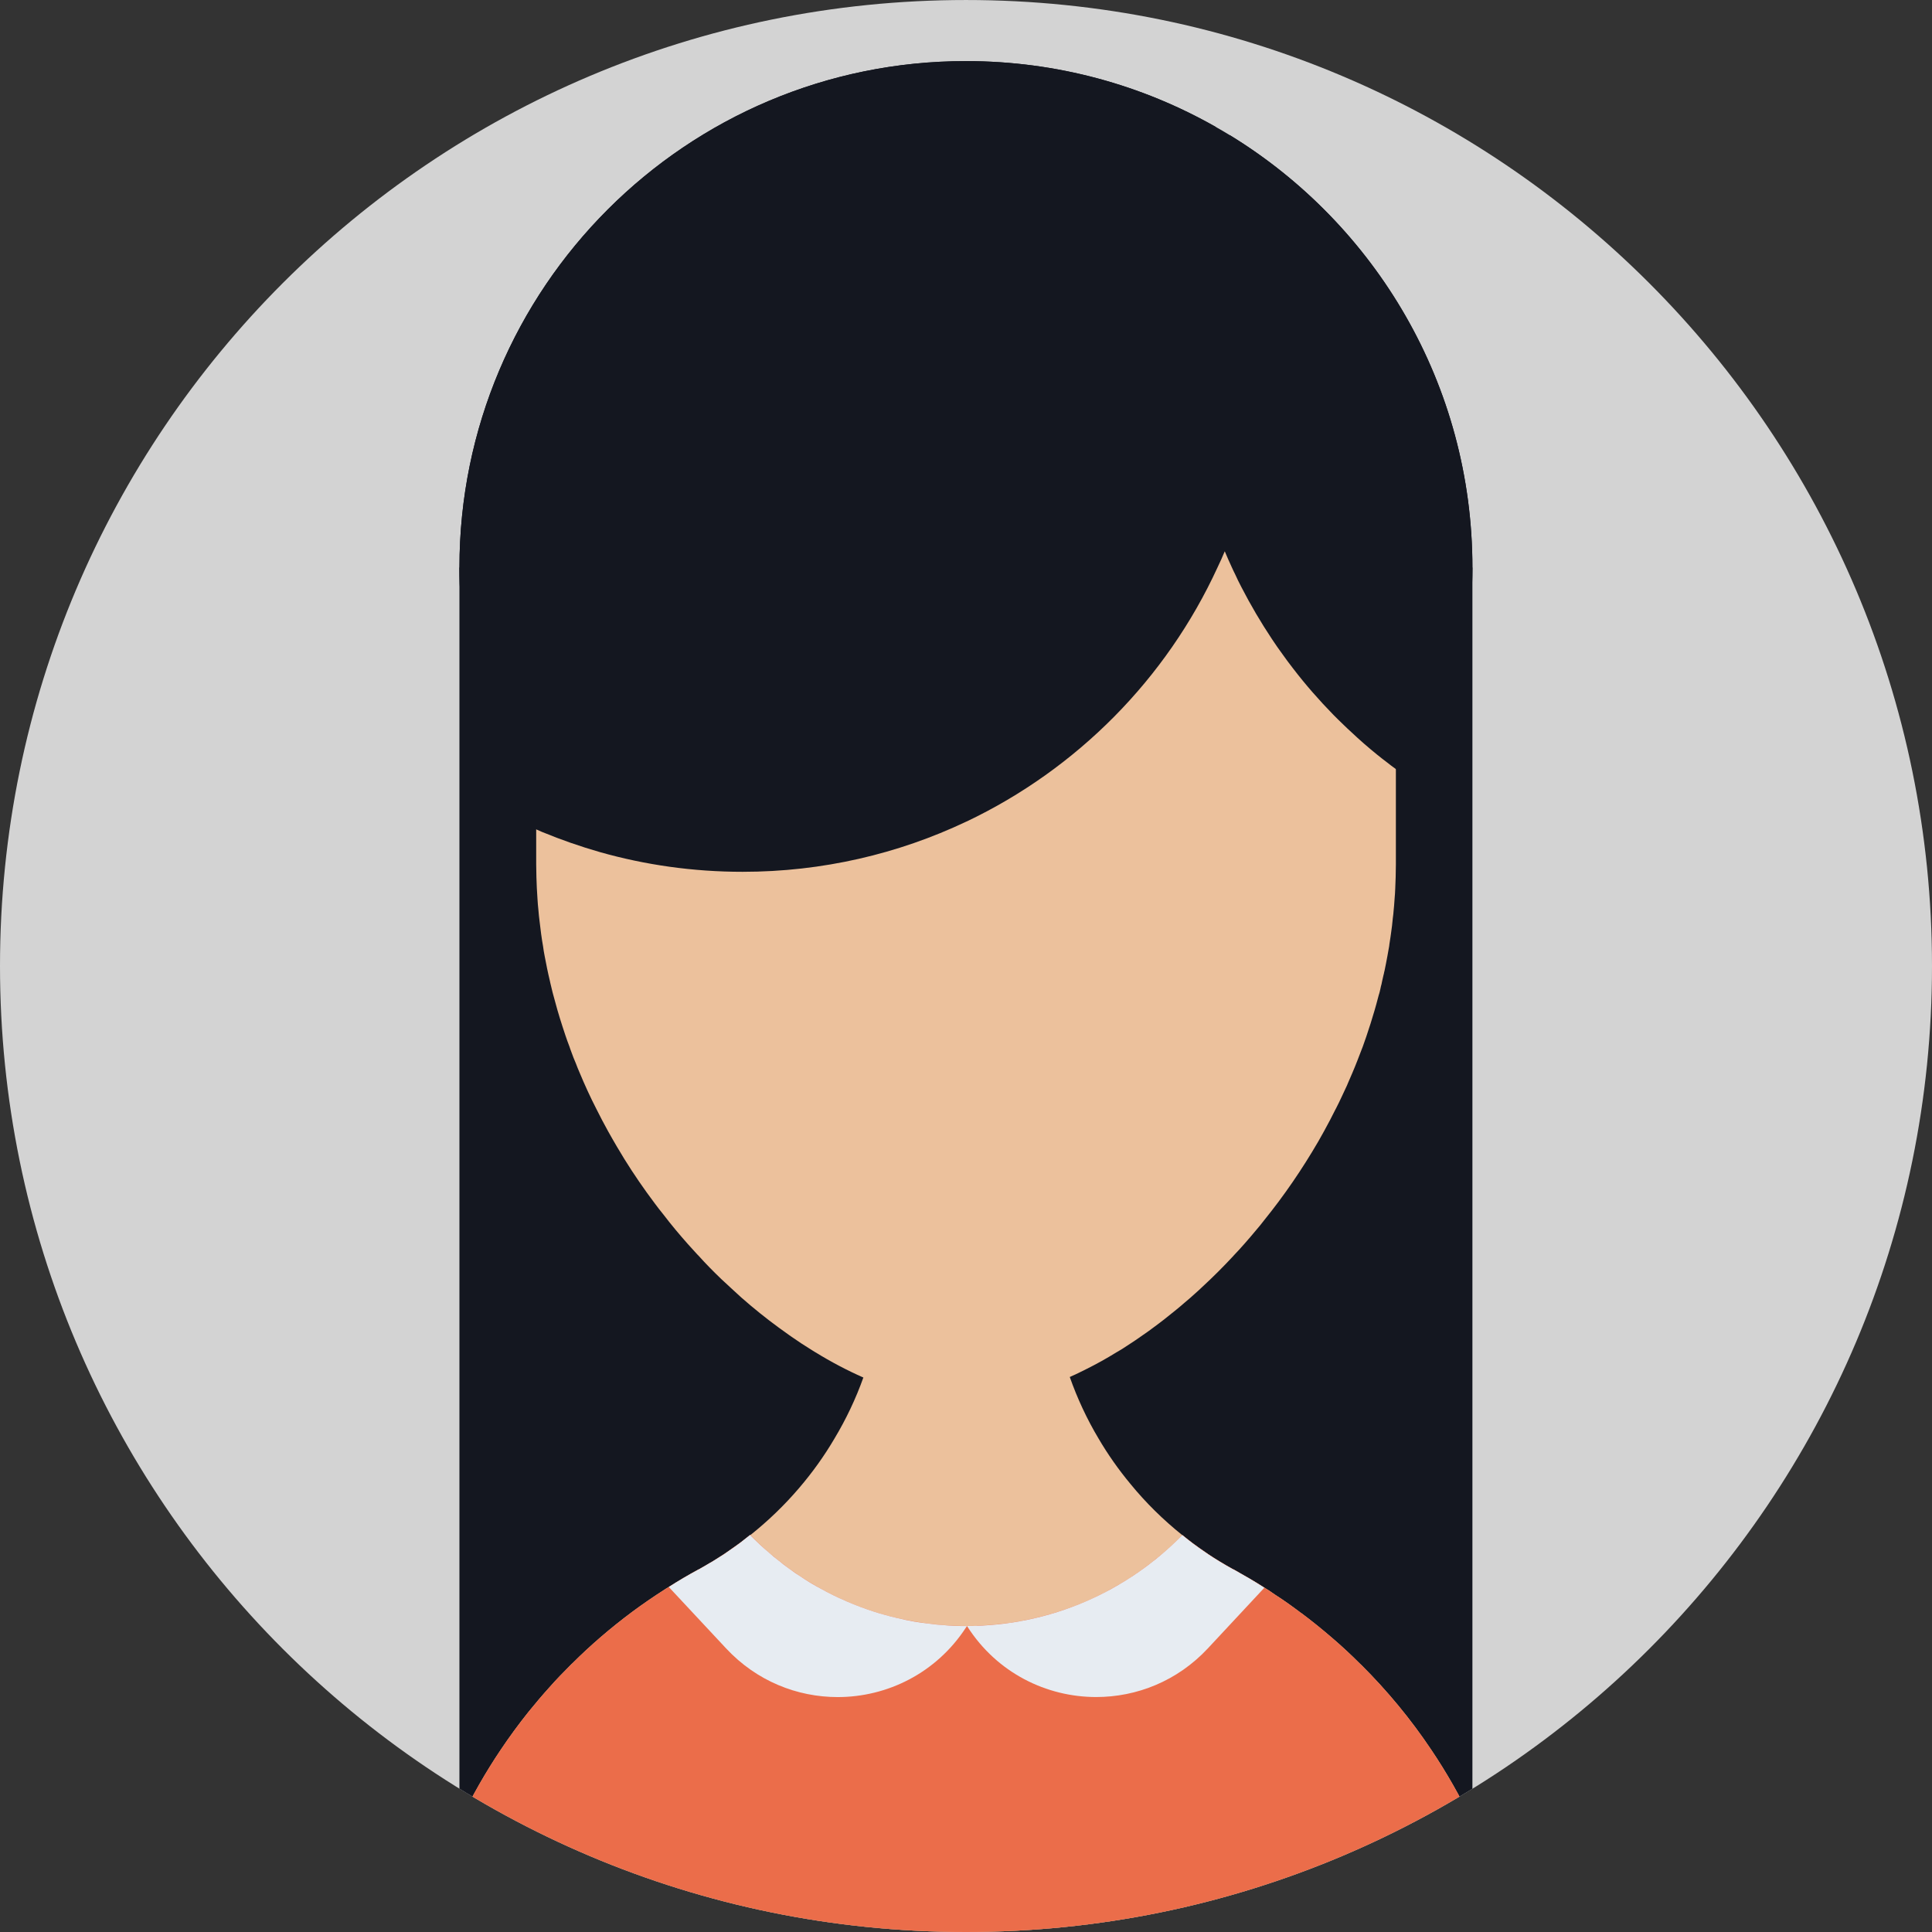 
<svg version="1.1" id="Capa_1" xmlns="http://www.w3.org/2000/svg" xmlns:xlink="http://www.w3.org/1999/xlink" x="0px" y="0px"
	 viewBox="0 0 149.289 149.289" style="enable-background:new 0 0 149.289 149.289;" xml:space="preserve">
<rect x="0" y="0" width="149.289" height="149.289" fill="#333333" stroke="none"/>
<g>
	<path style="fill:lightgray;" d="M149.289,74.645c0,41.225-33.419,74.643-74.644,74.643S0,115.87,0,74.645
		C0,33.42,33.42,0.001,74.645,0.001S149.289,33.42,149.289,74.645"/>
	<g>
		<defs>
			<path id="SVGID_1_" d="M0,74.645c0,41.225,33.419,74.644,74.644,74.644s74.644-33.419,74.644-74.644
				C149.289,33.42,115.87,0,74.645,0S0,33.42,0,74.645"/>
		</defs>
		<clipPath id="SVGID_2_">
			<use xlink:href="#SVGID_1_"  style="overflow:visible;"/>
		</clipPath>
		<rect x="35.501" y="43.855" style="clip-path:url(#SVGID_2_);fill:#141720;" width="78.275" height="105.432"/>
		<path style="clip-path:url(#SVGID_2_);fill:#ECC19C;" d="M117.921,159.289v0.008H31.374v-0.008c0-4.887,0.808-9.594,2.309-13.974
			c0.269-0.792,0.563-1.575,0.881-2.35v-0.008c0.286-0.718,0.604-1.428,0.938-2.121c0.025-0.057,0.049-0.106,0.074-0.163
			c0.905-1.909,1.957-3.745,3.132-5.49c0.669-0.996,1.387-1.975,2.138-2.913c0.522-0.644,1.052-1.272,1.598-1.876
			c0.27-0.31,0.555-0.612,0.841-0.914c0.285-0.293,0.571-0.587,0.865-0.881c0.024-0.024,0.057-0.057,0.081-0.073
			c1.436-1.436,2.978-2.748,4.593-3.956c0.824-0.612,1.656-1.183,2.521-1.737c0.106-0.074,0.22-0.139,0.334-0.204
			c0.751-0.482,1.518-0.93,2.301-1.355c0.008-0.008,0.016-0.008,0.024-0.008h0.008l0.009-0.008c0.285-0.146,0.562-0.31,0.84-0.489
			c0.065-0.033,0.122-0.066,0.187-0.106c0.229-0.139,0.457-0.286,0.686-0.433c0.073-0.049,0.147-0.098,0.22-0.138
			c0.196-0.131,0.391-0.262,0.587-0.408c0.245-0.164,0.49-0.343,0.726-0.522c0,0,0-0.009,0.008,0
			c0.009-0.009,0.017-0.025,0.025-0.025c0.228-0.163,0.457-0.334,0.677-0.514l0.008-0.008c1.363-1.085,2.627-2.301,3.761-3.63
			c1.02-1.191,1.942-2.472,2.741-3.835c0.889-1.484,1.64-3.059,2.227-4.707c0.294-0.832,0.555-1.68,0.767-2.553
			c0.163-0.612,0.294-1.232,0.408-1.86c0.277-1.566,0.424-3.182,0.424-4.829l6.306,0.032h0.065l1.069,0.008l5.352,0.025
			c0,1.615,0.138,3.198,0.408,4.74c0.106,0.636,0.244,1.264,0.407,1.884c0.204,0.857,0.457,1.697,0.743,2.513
			c0.587,1.664,1.329,3.255,2.219,4.747c0.726,1.24,1.55,2.407,2.463,3.508c1.191,1.461,2.538,2.782,4.014,3.965
			c0.212,0.18,0.424,0.351,0.644,0.506c0.066,0.065,0.139,0.114,0.213,0.155c0.008,0.016,0.016,0.024,0.032,0.032
			c0.033,0.017,0.066,0.033,0.09,0.058c0.016,0.008,0.033,0.016,0.049,0.032c0.065,0.057,0.13,0.106,0.204,0.155
			c0.196,0.131,0.383,0.269,0.579,0.4c0.065,0.049,0.122,0.09,0.188,0.131l0.44,0.293c0.155,0.098,0.302,0.188,0.457,0.278
			c0.171,0.097,0.335,0.204,0.506,0.301c0.163,0.106,0.334,0.204,0.506,0.294c0.057,0.016,0.098,0.049,0.146,0.074l0.27,0.146
			c0.057,0.033,0.114,0.066,0.163,0.098c0.22,0.123,0.432,0.245,0.644,0.367c0.351,0.204,0.71,0.416,1.053,0.637
			c0.334,0.204,0.669,0.416,0.995,0.652c0.677,0.433,1.338,0.906,1.982,1.395c0,0.008,0.008,0.008,0.008,0.008h0.009
			c0.824,0.612,1.623,1.265,2.406,1.934c0.734,0.628,1.436,1.281,2.121,1.966c0.049,0.041,0.09,0.081,0.139,0.13
			c1.999,1.991,3.801,4.169,5.376,6.519c1.199,1.778,2.268,3.654,3.198,5.612C116.436,146.399,117.921,152.665,117.921,159.289"/>
		<path style="clip-path:url(#SVGID_2_);fill:#EB6D4A;" d="M117.921,159.289H31.374c0-4.887,0.808-9.594,2.309-13.974
			c0.269-0.792,0.563-1.575,0.881-2.35v-0.008c0.286-0.718,0.604-1.428,0.938-2.121c0.025-0.057,0.049-0.106,0.074-0.163
			c0.905-1.909,1.957-3.745,3.132-5.49c0.669-0.996,1.387-1.975,2.138-2.913c0.522-0.644,1.052-1.272,1.598-1.876
			c0.27-0.31,0.555-0.612,0.841-0.914c0.285-0.293,0.571-0.587,0.865-0.881c0.024-0.024,0.057-0.057,0.081-0.073
			c1.436-1.436,2.978-2.748,4.593-3.956c0.824-0.612,1.656-1.183,2.521-1.737c0.106-0.074,0.22-0.139,0.334-0.204
			c0.751-0.482,1.518-0.93,2.301-1.355c0-0.008,0.008-0.008,0.008-0.008c0.008-0.008,0.008-0.008,0.016,0h0.008v-0.008h0.009
			c0.285-0.163,0.562-0.326,0.84-0.489c0.065-0.033,0.122-0.066,0.187-0.106c0.229-0.139,0.457-0.286,0.686-0.433
			c0.22-0.147,0.44-0.302,0.66-0.448c0.09-0.066,0.18-0.131,0.27-0.196c0.204-0.139,0.408-0.286,0.603-0.433
			c0.008-0.008,0.025-0.016,0.033-0.016c0.008-0.008,0.016-0.016,0.024-0.024c0.212-0.164,0.425-0.335,0.637-0.506l0.008-0.008
			c0.008,0.008,0.008,0.008,0.016,0.016c0.465,0.473,0.938,0.93,1.444,1.362c0.245,0.212,0.498,0.416,0.751,0.62
			c0.008,0.017,0.008,0.017,0.016,0.008c0.237,0.188,0.465,0.368,0.702,0.547c0.057,0.041,0.106,0.082,0.163,0.114
			c0.245,0.172,0.489,0.343,0.734,0.506c0.555,0.367,1.126,0.71,1.705,1.028c0.294,0.163,0.587,0.318,0.889,0.465
			c0.31,0.155,0.62,0.294,0.93,0.424c0.041,0.033,0.082,0.049,0.123,0.057c0.35,0.155,0.701,0.302,1.06,0.433
			c0.359,0.13,0.726,0.261,1.093,0.375c0.278,0.09,0.555,0.171,0.84,0.245c0.253,0.073,0.506,0.138,0.759,0.195
			c0.057,0.025,0.114,0.033,0.18,0.041c0.824,0.188,1.672,0.335,2.537,0.441c0.293,0.032,0.587,0.065,0.889,0.089
			c0.604,0.049,1.207,0.074,1.819,0.074h0.065c0.18,0,0.359,0,0.539-0.008c0.008,0.008,0.016,0.008,0.024,0
			c0.066,0.008,0.131,0.008,0.196,0c0.016,0.008,0.033,0,0.049-0.008c0.09,0,0.171-0.009,0.261-0.017
			c0.383-0.016,0.759-0.041,1.134-0.073c0.326-0.033,0.653-0.074,0.971-0.114c0.049,0,0.089,0,0.13-0.009
			c0.041-0.008,0.082-0.008,0.123-0.024c0.253-0.033,0.497-0.082,0.742-0.122c0.025,0,0.057-0.009,0.082-0.009
			c0.04,0,0.081-0.008,0.114-0.024c0.033-0.008,0.065-0.016,0.098-0.024c0.096-0.018,0.19-0.038,0.285-0.058
			c0.13-0.026,0.26-0.053,0.389-0.082c0.127-0.027,0.254-0.053,0.378-0.089c0.359-0.09,0.718-0.179,1.069-0.285
			c0.351-0.106,0.701-0.213,1.044-0.335c0.538-0.179,1.06-0.383,1.574-0.604c0.343-0.146,0.669-0.293,1.004-0.465
			c0.285-0.13,0.563-0.277,0.832-0.432c0.204-0.106,0.4-0.22,0.595-0.334c0.221-0.115,0.433-0.245,0.645-0.384
			c0.057-0.032,0.114-0.065,0.171-0.098c0.18-0.114,0.351-0.228,0.522-0.351c0.098-0.057,0.188-0.122,0.278-0.187
			c0.057-0.033,0.106-0.074,0.155-0.106c0.236-0.163,0.465-0.335,0.693-0.514c0.008,0,0.016,0,0.016-0.008
			c0.049-0.033,0.107-0.074,0.155-0.115c0.107-0.081,0.221-0.171,0.327-0.269c0.171-0.13,0.342-0.269,0.506-0.408
			c0.546-0.457,1.068-0.946,1.566-1.452l0.016-0.016c0.278,0.228,0.563,0.449,0.849,0.669c0.008,0.016,0.016,0.024,0.032,0.032
			c0.033,0.017,0.066,0.033,0.09,0.058c0.016,0.008,0.033,0.016,0.049,0.032c0.253,0.188,0.514,0.376,0.783,0.555
			c0.065,0.049,0.122,0.09,0.188,0.131c0.293,0.195,0.595,0.383,0.897,0.571c0.335,0.204,0.677,0.399,1.02,0.587
			c0.057,0.016,0.098,0.049,0.147,0.073c0.089,0.049,0.179,0.106,0.261,0.155c0.057,0.033,0.114,0.066,0.163,0.098
			c0.22,0.123,0.432,0.245,0.644,0.367c0.351,0.204,0.71,0.416,1.053,0.637c0.334,0.204,0.669,0.416,0.995,0.652
			c0.677,0.433,1.338,0.906,1.982,1.395h0.017c0.824,0.62,1.631,1.265,2.406,1.942c0.734,0.628,1.436,1.281,2.121,1.966
			c0.049,0.041,0.09,0.081,0.139,0.13c1.999,1.991,3.801,4.169,5.376,6.519c1.199,1.778,2.268,3.654,3.198,5.612
			C116.436,146.399,117.921,152.665,117.921,159.289"/>
		<path style="clip-path:url(#SVGID_2_);fill:#E7ECF2;" d="M74.716,125.646l-0.024,0.041l-0.009,0.016
			c-0.016,0.016-0.024,0.041-0.04,0.057c-2.301,3.533-6.094,5.376-9.912,5.376c-3.125,0-6.265-1.232-8.623-3.76l-4.43-4.747
			c0.751-0.482,1.518-0.93,2.301-1.355c0.008-0.008,0.016-0.008,0.024-0.008h0.008v-0.008h0.009c0.285-0.163,0.562-0.326,0.84-0.489
			c0.065-0.033,0.122-0.066,0.188-0.106c0.228-0.139,0.456-0.286,0.685-0.433c0.073-0.049,0.147-0.098,0.22-0.138
			c0.147-0.106,0.294-0.204,0.44-0.31c0.049-0.033,0.098-0.066,0.147-0.098c0.245-0.172,0.49-0.343,0.726-0.522
			c0-0.009,0-0.009,0.009,0c0.016-0.025,0.032-0.033,0.048-0.049c0.213-0.164,0.425-0.335,0.637-0.506
			c0.008,0.008,0.008,0.008,0.016,0.016c0.465,0.473,0.946,0.93,1.452,1.354c0.245,0.221,0.498,0.433,0.751,0.62
			c0.008,0.017,0.008,0.017,0.016,0.008c0.229,0.196,0.465,0.376,0.702,0.547c0.057,0.041,0.106,0.082,0.163,0.114
			c0.236,0.18,0.481,0.351,0.734,0.506c0.547,0.375,1.118,0.718,1.705,1.028c0.294,0.163,0.587,0.318,0.889,0.465
			c0.31,0.155,0.62,0.294,0.93,0.424c0.041,0.033,0.082,0.049,0.122,0.057c0.701,0.31,1.42,0.571,2.153,0.808
			c0.278,0.09,0.555,0.171,0.84,0.245c0.253,0.073,0.506,0.138,0.759,0.195c0.057,0.025,0.114,0.033,0.18,0.041
			c0.824,0.204,1.672,0.351,2.537,0.441c0.294,0.041,0.587,0.073,0.889,0.089c0.596,0.058,1.199,0.082,1.811,0.082H74.716z"/>
		<path style="clip-path:url(#SVGID_2_);fill:#E7ECF2;" d="M97.698,122.69l-4.364,4.683c-2.358,2.529-5.499,3.76-8.631,3.76
			c-3.835,0-7.653-1.86-9.945-5.433l-0.008-0.016l-0.033-0.041c6.51-0.008,12.4-2.7,16.634-7.016l0.008-0.008
			c0.58,0.482,1.183,0.93,1.803,1.346c0.066,0.049,0.123,0.09,0.188,0.131c0.294,0.196,0.595,0.383,0.897,0.571
			c0.335,0.204,0.677,0.4,1.02,0.587c0.057,0.017,0.098,0.049,0.147,0.074c0.718,0.399,1.427,0.815,2.121,1.256
			C97.592,122.617,97.641,122.649,97.698,122.69"/>
		<path style="clip-path:url(#SVGID_2_);fill:#141720;" d="M97.763,26.984c0,5.539-1.109,10.809-3.125,15.614
			c-0.179,0.424-0.358,0.84-0.562,1.256c-3.949,8.599-10.85,15.566-19.392,19.628c-0.016,0-0.024,0.008-0.04,0.017
			c-5.238,2.48-11.087,3.866-17.262,3.866c-3.826,0-7.53-0.53-11.038-1.525c-1.509-0.432-2.978-0.946-4.405-1.534h-0.008
			c-0.172-0.073-0.335-0.147-0.498-0.22c-0.139-0.057-0.269-0.114-0.4-0.171c-0.881-1.477-1.672-3.019-2.365-4.618
			c-0.727-1.688-1.339-3.451-1.828-5.262c-0.873-3.238-1.338-6.665-1.338-10.181c0-21.61,17.523-39.133,39.142-39.133h0.04
			c7,0.008,13.567,1.852,19.253,5.083c0.245,0.513,0.473,1.036,0.701,1.566c0.751,1.778,1.363,3.606,1.852,5.498v0.008
			C97.322,20.108,97.763,23.493,97.763,26.984"/>
		<path style="clip-path:url(#SVGID_2_);fill:#141720;" d="M113.776,43.855c0,6.094-1.395,11.862-3.875,17.001
			c-6.755-4.389-12.114-10.744-15.263-18.257c-2.024-4.805-3.133-10.075-3.133-15.614c0-5.54,1.109-10.81,3.133-15.615
			c0.13-0.31,0.261-0.611,0.399-0.921C106.271,17.326,113.776,29.717,113.776,43.855"/>
		<path style="clip-path:url(#SVGID_2_);fill:#ECC19C;" d="M107.862,41.889v24.914c0,0.326-0.008,0.645-0.016,0.971
			c-0.009,0.294-0.017,0.579-0.033,0.873c-0.008,0.261-0.025,0.522-0.049,0.783c-0.008,0.188-0.024,0.375-0.041,0.563
			c-0.008,0.114-0.016,0.22-0.032,0.334c-0.017,0.204-0.033,0.416-0.066,0.62c-0.032,0.392-0.081,0.775-0.138,1.167
			c-0.008,0.098-0.025,0.196-0.041,0.294c-0.025,0.195-0.057,0.391-0.09,0.587v0.024c-0.008,0.041-0.016,0.074-0.016,0.115
			c-0.049,0.244-0.09,0.489-0.131,0.734c-0.073,0.391-0.146,0.783-0.228,1.166c-0.008,0.017-0.008,0.033-0.016,0.049
			c-0.009,0.057-0.017,0.115-0.033,0.172c-0.008,0.016-0.008,0.032-0.016,0.049c-0.033,0.171-0.074,0.342-0.115,0.505
			c-0.008,0.041-0.016,0.074-0.024,0.115c-0.016,0.089-0.033,0.179-0.065,0.269c-0.025,0.147-0.066,0.294-0.098,0.44
			c-0.025,0.082-0.041,0.172-0.074,0.254c-0.016,0.074-0.04,0.147-0.057,0.212c-0.171,0.669-0.367,1.322-0.571,1.975
			c-0.098,0.31-0.196,0.611-0.302,0.921c-0.008,0.033-0.024,0.066-0.032,0.098c-0.09,0.261-0.188,0.531-0.278,0.793
			c-0.008,0.016-0.008,0.024-0.016,0.04c-0.033,0.082-0.065,0.163-0.098,0.253c-0.098,0.261-0.196,0.522-0.302,0.783
			c-0.122,0.319-0.252,0.629-0.383,0.939c-0.114,0.277-0.237,0.554-0.359,0.832c-0.016,0.049-0.041,0.089-0.057,0.138
			c-0.139,0.294-0.269,0.588-0.408,0.873c-0.139,0.302-0.286,0.604-0.441,0.906c-0.008,0.016-0.016,0.024-0.024,0.041
			c-0.286,0.579-0.596,1.166-0.906,1.729l-0.44,0.783c-1.256,2.162-2.651,4.193-4.169,6.07c-0.204,0.269-0.416,0.53-0.636,0.783
			c-0.302,0.367-0.612,0.726-0.922,1.077c-0.261,0.293-0.53,0.595-0.808,0.881c-0.008,0.016-0.016,0.024-0.032,0.04
			c-0.783,0.841-1.583,1.64-2.399,2.391c-0.163,0.163-0.334,0.31-0.505,0.465c-0.278,0.253-0.555,0.497-0.841,0.734
			c-0.22,0.196-0.448,0.383-0.677,0.571c-0.587,0.481-1.174,0.946-1.77,1.379c-0.245,0.187-0.498,0.367-0.75,0.538
			c-0.408,0.294-0.824,0.571-1.241,0.84c-0.228,0.155-0.464,0.302-0.701,0.441c-0.041,0.024-0.074,0.049-0.114,0.065
			c-0.792,0.49-1.599,0.938-2.391,1.33c-0.204,0.106-0.407,0.204-0.611,0.302c-0.204,0.098-0.416,0.195-0.637,0.293
			c-0.269,0.123-0.538,0.237-0.807,0.343c-0.106,0.049-0.212,0.09-0.318,0.122c-0.319,0.131-0.645,0.253-0.963,0.359
			c-0.4,0.147-0.808,0.27-1.207,0.384c-0.278,0.081-0.563,0.155-0.841,0.22c-0.016,0.008-0.032,0.016-0.057,0.016
			c-0.277,0.066-0.554,0.131-0.832,0.18c-0.073,0.016-0.147,0.032-0.22,0.041c-0.229,0.04-0.457,0.081-0.685,0.106
			c-0.327,0.049-0.653,0.089-0.979,0.106c-0.115,0.016-0.221,0.024-0.335,0.024c-0.261,0.016-0.514,0.025-0.767,0.025h-0.032
			c-0.253,0-0.506-0.009-0.759-0.025c-0.098,0-0.196-0.008-0.294-0.024c-0.228-0.009-0.465-0.033-0.709-0.066
			c-0.049,0-0.106-0.008-0.155-0.016c-0.302-0.041-0.604-0.09-0.914-0.147c-0.261-0.041-0.522-0.098-0.791-0.163
			c-1.395-0.318-2.831-0.799-4.283-1.444c-1.24-0.546-2.497-1.207-3.745-1.974c-0.073-0.041-0.138-0.09-0.212-0.131
			c-0.555-0.342-1.117-0.709-1.664-1.093c-0.31-0.22-0.62-0.44-0.93-0.669c-0.971-0.709-1.934-1.484-2.88-2.316
			c-0.261-0.237-0.522-0.474-0.783-0.718c-0.261-0.237-0.522-0.482-0.775-0.718c-0.604-0.58-1.191-1.175-1.754-1.803
			c-0.041-0.033-0.073-0.074-0.106-0.106c-0.236-0.253-0.473-0.514-0.71-0.783c-0.652-0.735-1.289-1.493-1.892-2.285
			c-0.237-0.285-0.457-0.579-0.677-0.872c-0.824-1.094-1.608-2.236-2.342-3.419c-0.196-0.318-0.391-0.644-0.579-0.962
			c-0.228-0.384-0.449-0.775-0.669-1.167c-0.318-0.571-0.62-1.15-0.913-1.737c-0.474-0.922-0.906-1.869-1.306-2.831
			c-0.098-0.229-0.196-0.457-0.277-0.685c-0.131-0.294-0.245-0.596-0.351-0.89c-0.049-0.138-0.106-0.277-0.147-0.416
			c-0.114-0.293-0.22-0.587-0.318-0.881c-0.147-0.432-0.285-0.873-0.424-1.313c-0.131-0.424-0.253-0.849-0.367-1.281
			c-0.131-0.457-0.253-0.922-0.359-1.395c-0.008-0.049-0.025-0.098-0.033-0.147c0-0.016-0.008-0.024-0.008-0.041
			c-0.155-0.636-0.285-1.289-0.408-1.941c-0.049-0.245-0.09-0.49-0.122-0.743c-0.114-0.636-0.196-1.288-0.27-1.941
			c-0.04-0.286-0.065-0.571-0.089-0.857c-0.033-0.302-0.057-0.595-0.074-0.897c-0.04-0.547-0.065-1.101-0.081-1.656
			c-0.008-0.326-0.017-0.645-0.017-0.971V41.889c0-17.727,13.893-32.215,31.392-33.162c0.033-0.008,0.057-0.008,0.09-0.008
			c0.228-0.008,0.457-0.016,0.685-0.024c0.343-0.009,0.677-0.017,1.02-0.017h0.032c0.351,0,0.702,0.008,1.053,0.017h0.073
			c0.245,0.008,0.49,0.016,0.734,0.032h0.025c0.114,0.008,0.228,0.017,0.342,0.025c0.245,0.016,0.49,0.032,0.726,0.057
			c0.123,0.008,0.237,0.016,0.359,0.033c0.082,0.008,0.155,0.016,0.237,0.024c1.297,0.139,2.57,0.351,3.81,0.628
			c2.162,0.49,4.242,1.191,6.216,2.08c1.844,0.824,3.598,1.811,5.237,2.945c0.767,0.522,1.501,1.077,2.211,1.665
			c0.277,0.228,0.547,0.456,0.816,0.685v0.008c1.574,1.371,3.018,2.88,4.299,4.528c4.373,5.571,7.008,12.571,7.065,20.19
			C107.862,41.693,107.862,41.791,107.862,41.889"/>
		<path style="clip-path:url(#SVGID_2_);fill:#141720;" d="M113.777,43.855c0,0.441-0.008,0.873-0.024,1.313
			c-0.009,0.425-0.033,0.857-0.066,1.281v0.049c-0.024,0.424-0.065,0.84-0.106,1.256c-0.041,0.425-0.089,0.849-0.147,1.273
			c-0.057,0.424-0.122,0.849-0.187,1.265c-0.074,0.424-0.147,0.84-0.229,1.256c-0.008,0.024-0.016,0.057-0.016,0.09
			c-0.163,0.799-0.351,1.582-0.563,2.365c-0.122,0.457-0.245,0.906-0.383,1.355c-0.131,0.448-0.278,0.889-0.433,1.329
			c-0.138,0.408-0.293,0.816-0.44,1.216c-0.017,0.033-0.033,0.065-0.041,0.098c-0.171,0.424-0.343,0.856-0.53,1.281
			c-0.221,0.53-0.457,1.06-0.71,1.574c-0.693-0.449-1.379-0.922-2.039-1.428c-0.237-0.171-0.474-0.342-0.702-0.53
			c-0.253-0.188-0.498-0.383-0.742-0.579c-0.694-0.563-1.371-1.15-2.024-1.77c-0.179-0.163-0.359-0.327-0.538-0.506
			c-0.277-0.261-0.546-0.53-0.816-0.8c-1.109-1.134-2.153-2.325-3.116-3.581c-0.294-0.375-0.571-0.75-0.848-1.142
			c-0.27-0.367-0.531-0.742-0.784-1.126c-0.864-1.297-1.656-2.643-2.374-4.038c-0.171-0.326-0.334-0.661-0.489-1.003
			c-0.082-0.164-0.163-0.327-0.237-0.498c0,0-0.008-0.008-0.008-0.016c-0.187-0.408-0.375-0.824-0.546-1.24
			c-0.18,0.424-0.359,0.84-0.563,1.256c-3.949,8.598-10.85,15.565-19.391,19.628c-0.017,0-0.025,0.008-0.041,0.016
			c-5.238,2.48-11.087,3.867-17.262,3.867c-3.826,0-7.53-0.53-11.038-1.526c-1.509-0.432-2.977-0.946-4.405-1.533h-0.008
			c-0.172-0.074-0.335-0.147-0.498-0.22c-0.139-0.058-0.269-0.115-0.4-0.172c-0.881-1.476-1.672-3.018-2.365-4.617
			c-0.727-1.689-1.338-3.451-1.828-5.262c-0.873-3.239-1.338-6.665-1.338-10.181c0-21.61,17.523-39.133,39.142-39.133h0.041
			c6.999,0.008,13.566,1.852,19.252,5.082c0.367,0.204,0.734,0.424,1.101,0.645C106.272,17.326,113.777,29.717,113.777,43.855"/>
	</g>
</g>
<g>
</g>
<g>
</g>
<g>
</g>
<g>
</g>
<g>
</g>
<g>
</g>
<g>
</g>
<g>
</g>
<g>
</g>
<g>
</g>
<g>
</g>
<g>
</g>
<g>
</g>
<g>
</g>
<g>
</g>
</svg>
